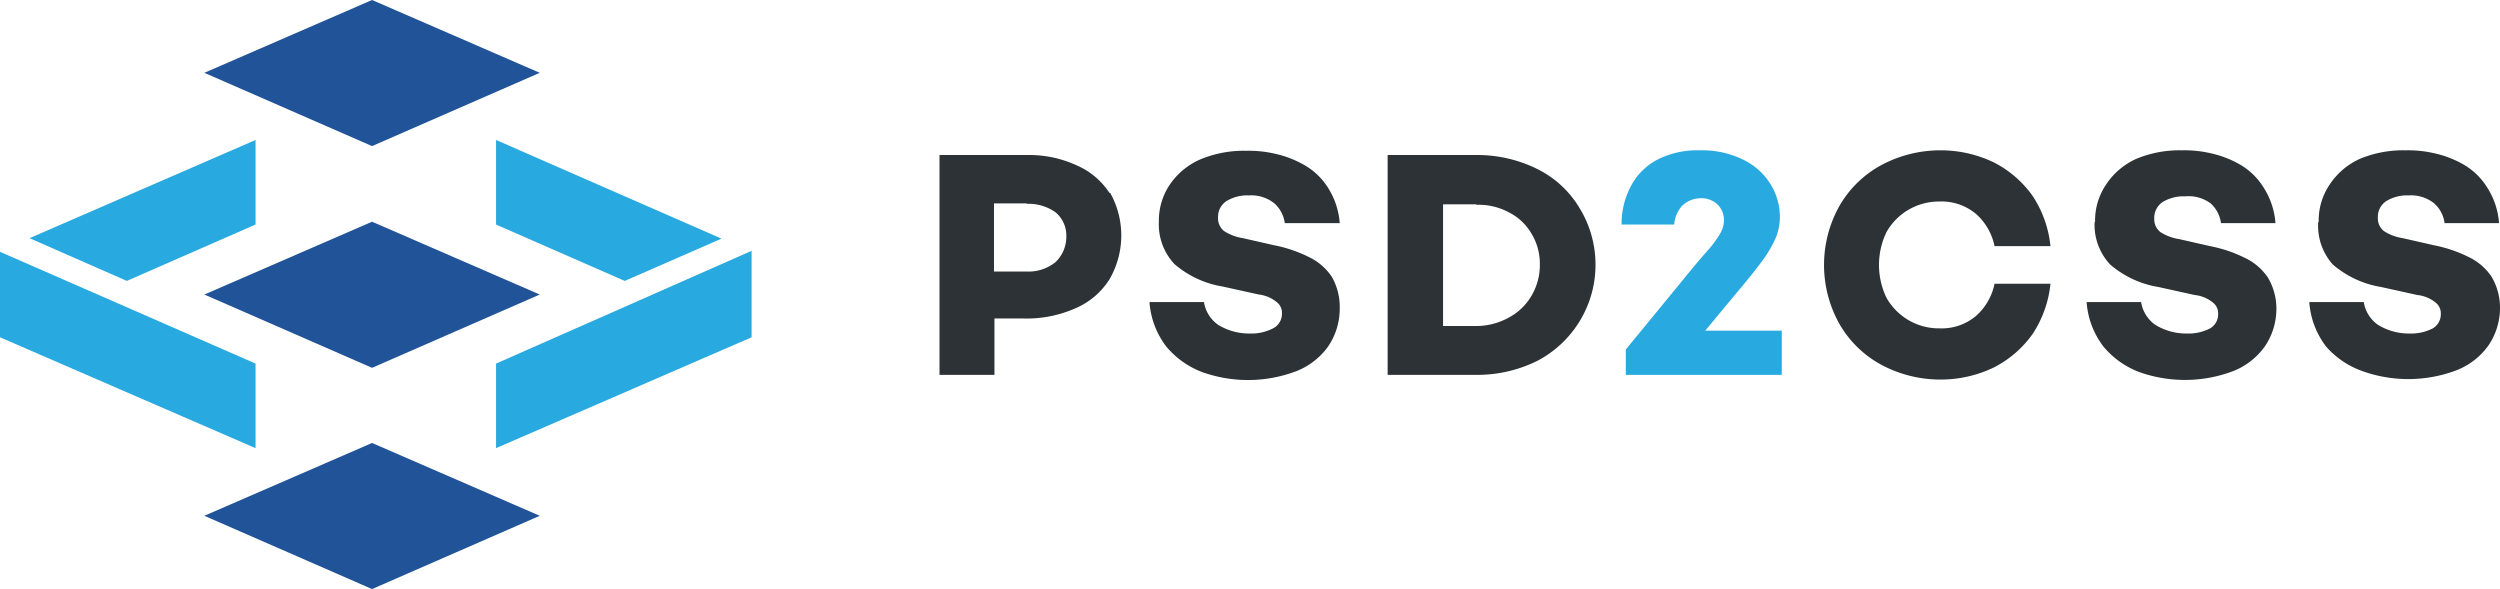 <svg viewBox="0 0 266.1 62.7" xmlns="http://www.w3.org/2000/svg"><g fill-rule="evenodd" transform="translate(-264.4 -269.1)"><path d="m445.45 290.2a2.87 2.87 0 0 0 -2 .8 3.33 3.33 0 0 0 -.85 2h-5.6a8.5 8.5 0 0 1 1-4.1 6.68 6.68 0 0 1 2.8-2.8 9.35 9.35 0 0 1 4.5-1 9.89 9.89 0 0 1 4.65 1 6.9 6.9 0 0 1 2.9 2.6 6.57 6.57 0 0 1 1 3.55 5.73 5.73 0 0 1 -.5 2.3 13.11 13.11 0 0 1 -1.55 2.55q-1.05 1.4-2.75 3.4l-3.15 3.8h8.15v4.7h-16.6v-2.7l7.1-8.65q1-1.2 1.8-2.1a11.49 11.49 0 0 0 1.15-1.6 2.89 2.89 0 0 0 .4-1.45 2.33 2.33 0 0 0 -.6-1.55 2.47 2.47 0 0 0 -1.85-.75zm-114.55 8.8-13.7-6v-9l24 10.5zm13.5-3.2v9.2l-27.2 11.8v-9zm-52.8-11.8v9l-13.7 6-10.35-4.55zm0 32.8-27.2-11.8v-9.1l27.2 11.9z" fill="#28a9e0"/><path d="m405.7 289a8.11 8.11 0 0 1 1.3 3.85h-5.85a3.4 3.4 0 0 0 -1.1-2.1 3.92 3.92 0 0 0 -2.7-.85 4.26 4.26 0 0 0 -2.4.6 2 2 0 0 0 -.9 1.75 1.72 1.72 0 0 0 .65 1.45 5.12 5.12 0 0 0 2 .75l3.3.75a14.57 14.57 0 0 1 3.7 1.25 6.11 6.11 0 0 1 2.45 2.1 6.49 6.49 0 0 1 .85 3.45 7.12 7.12 0 0 1 -1.25 4 7.54 7.54 0 0 1 -3.35 2.6 14.49 14.49 0 0 1 -10.05.1 9.23 9.23 0 0 1 -3.8-2.7 8.8 8.8 0 0 1 -1.8-4.75h5.8a3.64 3.64 0 0 0 1.55 2.45 6.31 6.31 0 0 0 3.35.9 5 5 0 0 0 2.55-.6 1.74 1.74 0 0 0 .85-1.55 1.44 1.44 0 0 0 -.5-1.15 3.68 3.68 0 0 0 -1.95-.85l-3.85-.85a10.46 10.46 0 0 1 -5.15-2.4 6.19 6.19 0 0 1 -1.65-4.5 6.84 6.84 0 0 1 1.2-4 7.58 7.58 0 0 1 3.25-2.65 12 12 0 0 1 4.85-.9 12.29 12.29 0 0 1 3 .3 11 11 0 0 1 3.15 1.2 7.16 7.16 0 0 1 2.5 2.35zm6.4-3.4h9.45a14.37 14.37 0 0 1 6.5 1.5 10.8 10.8 0 0 1 4.45 4.1 11.55 11.55 0 0 1 -4.45 16.3 14.37 14.37 0 0 1 -6.5 1.5h-9.45zm9.45 5.25h-3.55v12.95h3.6a7.17 7.17 0 0 0 3.4-.9 6.14 6.14 0 0 0 2.4-2.3 6.38 6.38 0 0 0 .9-3.35 6.12 6.12 0 0 0 -.9-3.3 5.79 5.79 0 0 0 -2.4-2.25 6.77 6.77 0 0 0 -3.45-.8zm-39-1.25a9.28 9.28 0 0 1 -.1 9.3 8 8 0 0 1 -3.55 3 12.77 12.77 0 0 1 -5.55 1.1h-3.1v6h-5.85v-23.4h9.45a12.08 12.08 0 0 1 5.15 1.1 7.91 7.91 0 0 1 3.5 2.95zm-8.85 1.15h-3.5v7.25h3.45a4.56 4.56 0 0 0 3.1-1 3.74 3.74 0 0 0 1.15-2.8 3.19 3.19 0 0 0 -1.15-2.5 4.9 4.9 0 0 0 -3.1-.9zm86.5.25a11.37 11.37 0 0 1 4.4-4.3 13.29 13.29 0 0 1 6.35-1.6 13 13 0 0 1 5.7 1.3 11.41 11.41 0 0 1 4.1 3.55 11.83 11.83 0 0 1 1.9 5.35h-5.95a6.22 6.22 0 0 0 -2-3.45 5.67 5.67 0 0 0 -3.85-1.3 6.41 6.41 0 0 0 -5.65 3.25 8.06 8.06 0 0 0 0 7 6.4 6.4 0 0 0 5.65 3.25 5.66 5.66 0 0 0 3.85-1.3 6.22 6.22 0 0 0 2-3.45h5.95a11.83 11.83 0 0 1 -1.9 5.35 11.4 11.4 0 0 1 -4.1 3.55 13 13 0 0 1 -5.7 1.3 13.29 13.29 0 0 1 -6.35-1.6 11.37 11.37 0 0 1 -4.4-4.3 12.85 12.85 0 0 1 0-12.6zm51 1.7a6.84 6.84 0 0 1 1.2-4 7.59 7.59 0 0 1 3.2-2.7 12 12 0 0 1 4.85-.9 12.29 12.29 0 0 1 3 .3 11 11 0 0 1 3.15 1.2 7.16 7.16 0 0 1 2.5 2.4 8.12 8.12 0 0 1 1.3 3.85h-5.8a3.4 3.4 0 0 0 -1.1-2.1 3.92 3.92 0 0 0 -2.7-.85 4.26 4.26 0 0 0 -2.4.6 2 2 0 0 0 -.9 1.75 1.72 1.72 0 0 0 .65 1.45 5.11 5.11 0 0 0 2 .75l3.3.75a14.59 14.59 0 0 1 3.7 1.25 6.1 6.1 0 0 1 2.45 2.1 6.48 6.48 0 0 1 .9 3.35 7.12 7.12 0 0 1 -1.25 4 7.54 7.54 0 0 1 -3.35 2.6 14.49 14.49 0 0 1 -10.05.1 9.23 9.23 0 0 1 -3.85-2.6 8.8 8.8 0 0 1 -1.8-4.75h5.8a3.64 3.64 0 0 0 1.55 2.45 6.31 6.31 0 0 0 3.35.9 5 5 0 0 0 2.45-.55 1.74 1.74 0 0 0 .85-1.55 1.45 1.45 0 0 0 -.5-1.15 3.68 3.68 0 0 0 -2-.85l-3.85-.85a10.47 10.47 0 0 1 -5.15-2.4 6.19 6.19 0 0 1 -1.55-4.5zm-23.8 0a6.84 6.84 0 0 1 1.2-4 7.59 7.59 0 0 1 3.2-2.7 12 12 0 0 1 4.85-.9 12.29 12.29 0 0 1 3 .3 11 11 0 0 1 3.15 1.2 7.16 7.16 0 0 1 2.5 2.4 8.11 8.11 0 0 1 1.3 3.85h-5.8a3.4 3.4 0 0 0 -1.1-2.1 3.92 3.92 0 0 0 -2.7-.75 4.27 4.27 0 0 0 -2.4.6 2 2 0 0 0 -.9 1.75 1.72 1.72 0 0 0 .65 1.45 5.12 5.12 0 0 0 2 .75l3.3.75a14.58 14.58 0 0 1 3.7 1.25 6.09 6.09 0 0 1 2.45 2.1 6.49 6.49 0 0 1 .9 3.35 7.12 7.12 0 0 1 -1.25 4 7.54 7.54 0 0 1 -3.35 2.6 14.49 14.49 0 0 1 -10 .1 9.23 9.23 0 0 1 -3.8-2.7 8.8 8.8 0 0 1 -1.8-4.75h5.8a3.64 3.64 0 0 0 1.55 2.45 6.31 6.31 0 0 0 3.35.9 5 5 0 0 0 2.45-.55 1.74 1.74 0 0 0 .85-1.55 1.45 1.45 0 0 0 -.5-1.15 3.68 3.68 0 0 0 -2-.85l-3.85-.85a10.46 10.46 0 0 1 -5.15-2.4 6.19 6.19 0 0 1 -1.65-4.5z" fill="#2d3236"/><path d="m304 269.1 17.85 7.75-17.85 7.8-17.85-7.8zm0 47.15 17.85 7.75-17.85 7.8-17.85-7.8zm-17.85-15.8 17.85-7.75 17.85 7.75-17.85 7.8z" fill="#215398"/></g></svg>